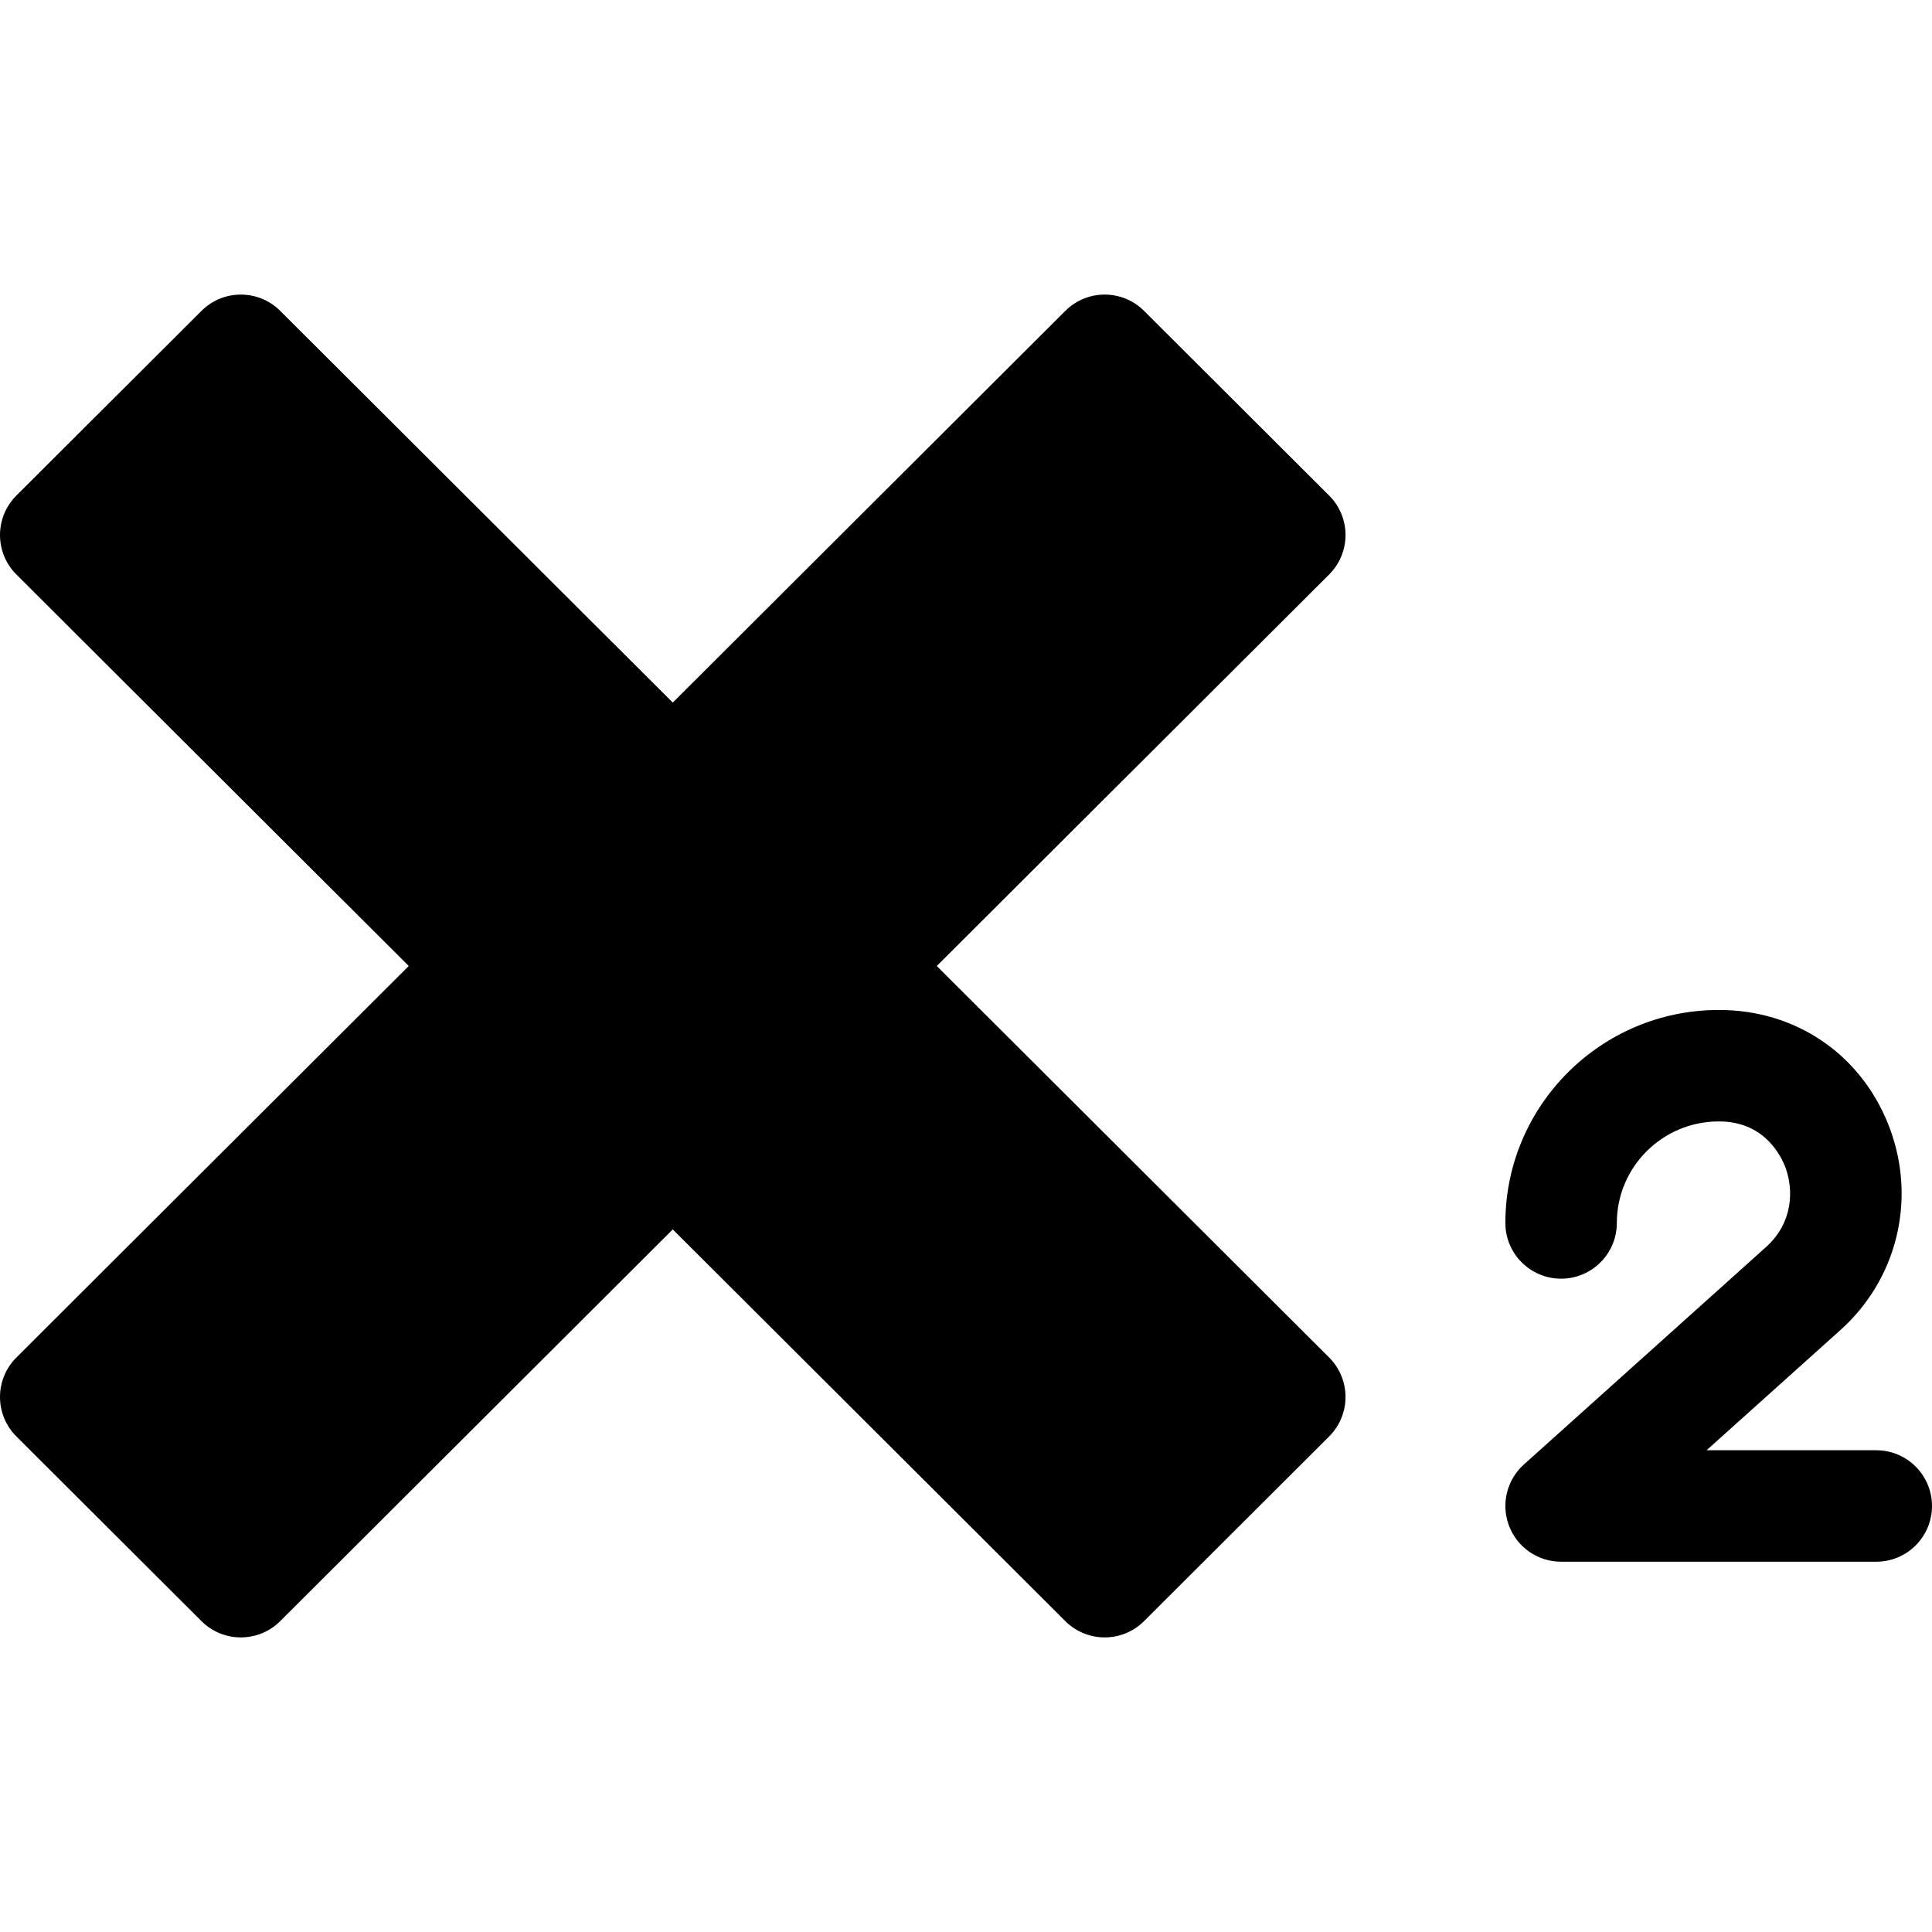 <svg version="1.1" id="Capa_1" xmlns="http://www.w3.org/2000/svg" xmlns:xlink="http://www.w3.org/1999/xlink" x="0px" y="0px"
	 viewBox="0 0 512 512" xml:space="preserve">
		<path d="M248.257,256l103.986-103.758c2.777-2.771,4.337-6.532,4.337-10.455c0-3.923-1.561-7.684-4.337-10.455l-49.057-48.948
			c-5.765-5.753-15.098-5.753-20.863,0L178.29,186.188L74.258,82.384c-5.764-5.751-15.098-5.752-20.863,0L4.337,131.333
			C1.561,134.103,0,137.865,0,141.788c0,3.923,1.561,7.684,4.337,10.455L108.324,256L4.337,359.758
			C1.561,362.528,0,366.29,0,370.212c0,3.923,1.561,7.684,4.337,10.455l49.057,48.948c5.765,5.753,15.098,5.753,20.863,0
			l104.033-103.804l104.032,103.804c2.883,2.876,6.657,4.315,10.432,4.315s7.549-1.438,10.432-4.315l49.056-48.948
			c2.777-2.771,4.337-6.532,4.337-10.455c0-3.923-1.561-7.684-4.337-10.455L248.257,256z"/>

		<path d="M497.231,384.331h-44.973l35.508-31.887c14.878-13.36,20.056-34.18,13.192-53.04
			c-6.874-18.89-23.565-31.044-43.561-31.717c-0.639-0.021-1.283-0.032-1.928-0.032c-31.171,0-56.531,25.318-56.531,56.439
			c0,8.157,6.613,14.769,14.769,14.769c8.156,0,14.769-6.613,14.769-14.769c0-14.833,12.109-26.901,26.992-26.901
			c0.316,0,0.631,0.005,0.937,0.016c11.573,0.39,15.78,9.511,16.795,12.297c2.163,5.946,1.942,14.574-5.171,20.962l-64.19,57.643
			c-4.552,4.088-6.112,10.56-3.923,16.273c2.189,5.714,7.673,9.486,13.792,9.486h83.523c8.157,0,14.769-6.613,14.769-14.769
			S505.387,384.331,497.231,384.331z"/>
</svg>
